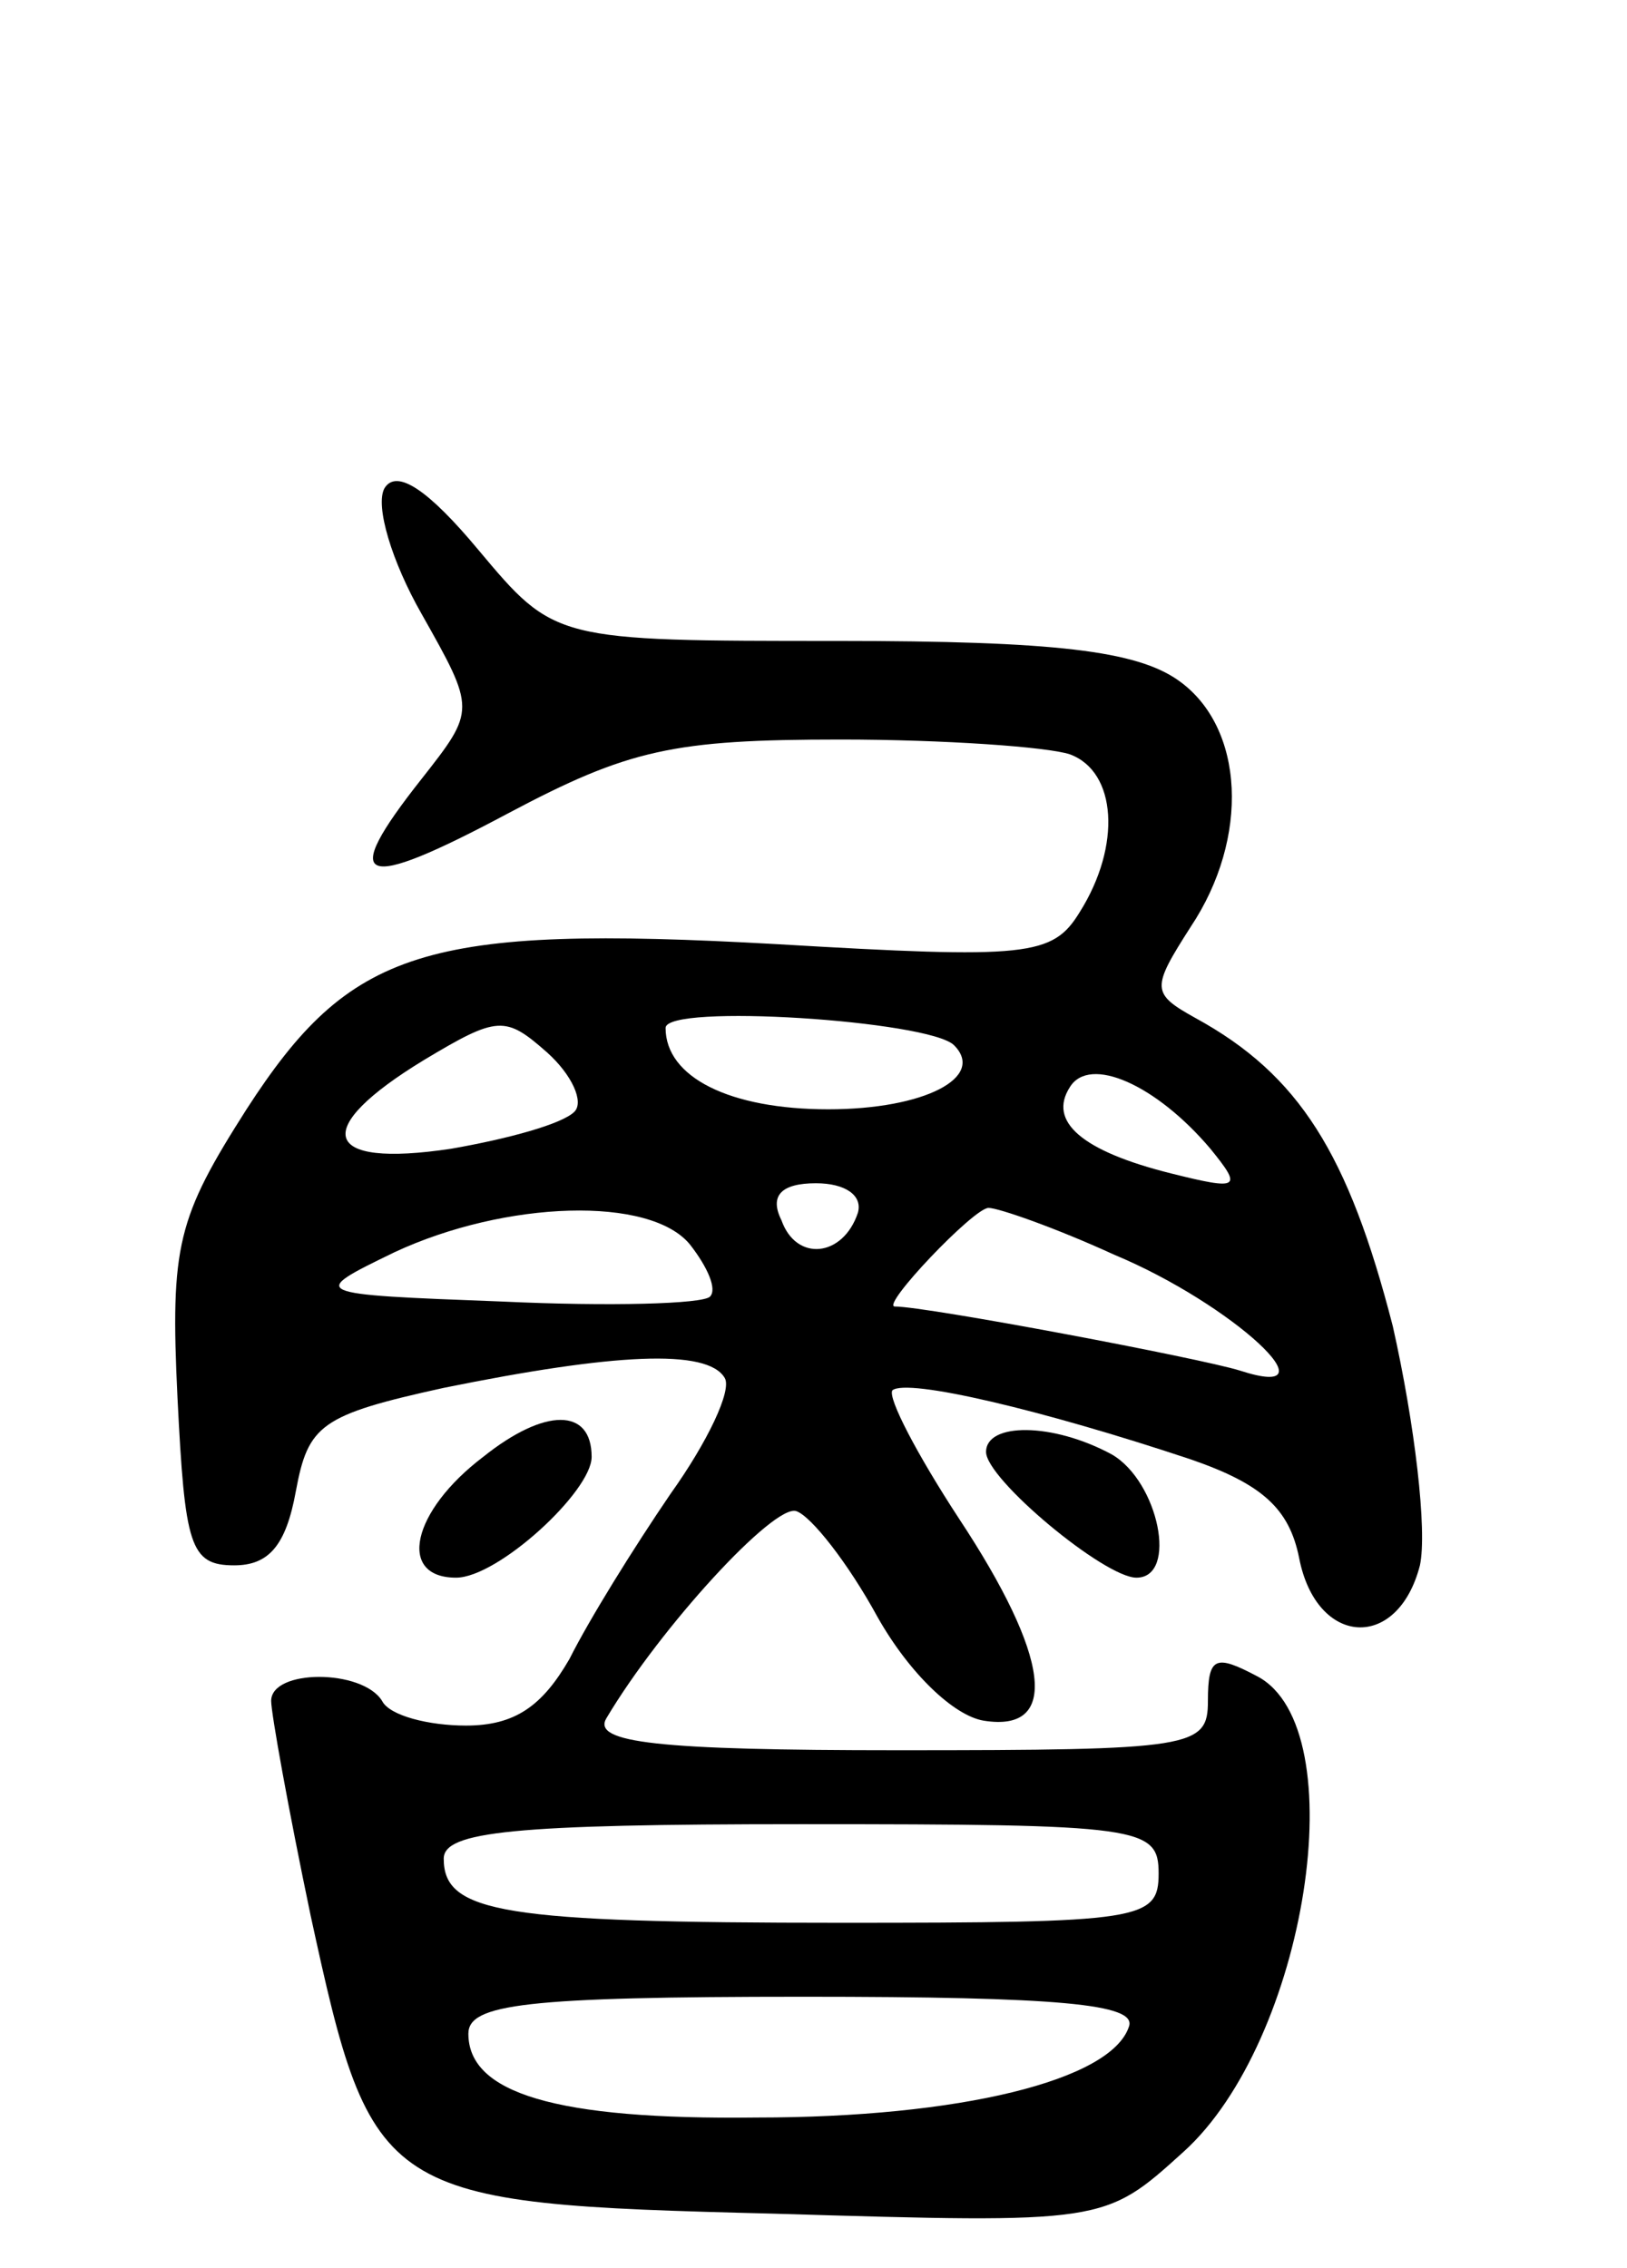 <svg version="1.0" xmlns="http://www.w3.org/2000/svg"
 width="66pt" height="92pt" viewBox="0 0 66 92"
 preserveAspectRatio="xMidYMid meet">
<g transform="translate(0,92) scale(0.1,-0.1)"
fill="#000000" stroke="none">
<path d="M156 722 c-4 -7 3 -30 15 -51 22 -39 22 -39 0 -67 -34 -43 -25 -46
35 -14 49 26 67 30 135 30 42 0 84 -3 93 -6 19 -7 21 -37 4 -64 -11 -18 -21
-19 -123 -13 -143 8 -173 -2 -215 -67 -28 -44 -31 -55 -28 -117 3 -60 5 -68
23 -68 14 0 21 8 25 30 5 27 10 31 60 42 69 14 107 16 114 4 3 -5 -7 -26 -22
-47 -15 -22 -33 -51 -41 -67 -11 -19 -22 -27 -42 -27 -15 0 -31 4 -34 10 -8
13 -45 13 -45 0 0 -5 7 -44 16 -87 25 -115 28 -117 188 -121 134 -4 134 -4
166 25 50 45 70 172 30 193 -17 9 -20 8 -20 -10 0 -19 -6 -20 -126 -20 -97 0
-124 3 -118 13 22 37 68 87 77 84 6 -2 21 -21 33 -43 13 -23 31 -40 43 -42 31
-5 27 26 -10 82 -17 26 -29 49 -27 52 6 5 61 -8 121 -28 29 -10 40 -20 44 -40
7 -36 40 -38 49 -3 3 14 -2 57 -11 97 -18 70 -38 102 -80 125 -18 10 -18 12
-2 37 24 36 22 81 -5 100 -17 12 -50 16 -138 16 -115 0 -115 0 -146 37 -20 24
-33 33 -38 25z m77 -253 c-5 -5 -27 -11 -50 -15 -53 -8 -57 8 -11 36 30 18 33
18 50 3 10 -9 15 -20 11 -24z m154 27 c13 -13 -12 -26 -51 -26 -40 0 -66 13
-66 33 0 10 107 3 117 -7z m104 -42 c13 -16 12 -17 -16 -10 -36 9 -50 21 -41
35 8 13 35 1 57 -25z m-143 -26 c-6 -18 -25 -20 -31 -3 -5 10 0 15 14 15 12 0
19 -5 17 -12z m-68 -13 c7 -9 11 -18 8 -21 -3 -3 -41 -4 -84 -2 -79 3 -79 3
-44 20 45 21 104 23 120 3z m172 -4 c48 -20 91 -60 51 -47 -16 5 -127 26 -140
26 -6 0 32 40 38 40 4 0 27 -8 51 -19z m18 -251 c0 -19 -7 -20 -129 -20 -137
0 -161 4 -161 26 0 11 28 14 145 14 138 0 145 -1 145 -20z m-12 -62 c-7 -22
-69 -37 -151 -37 -82 -1 -117 10 -117 34 0 12 23 15 136 15 104 0 135 -3 132
-12z"/>
<path d="M196 329 c-29 -22 -35 -49 -11 -49 17 0 55 35 55 49 0 20 -19 20 -44
0z"/>
<path d="M400 331 c0 -11 48 -51 61 -51 17 0 9 39 -10 50 -24 13 -51 13 -51 1z"/>
</g>
</svg>
